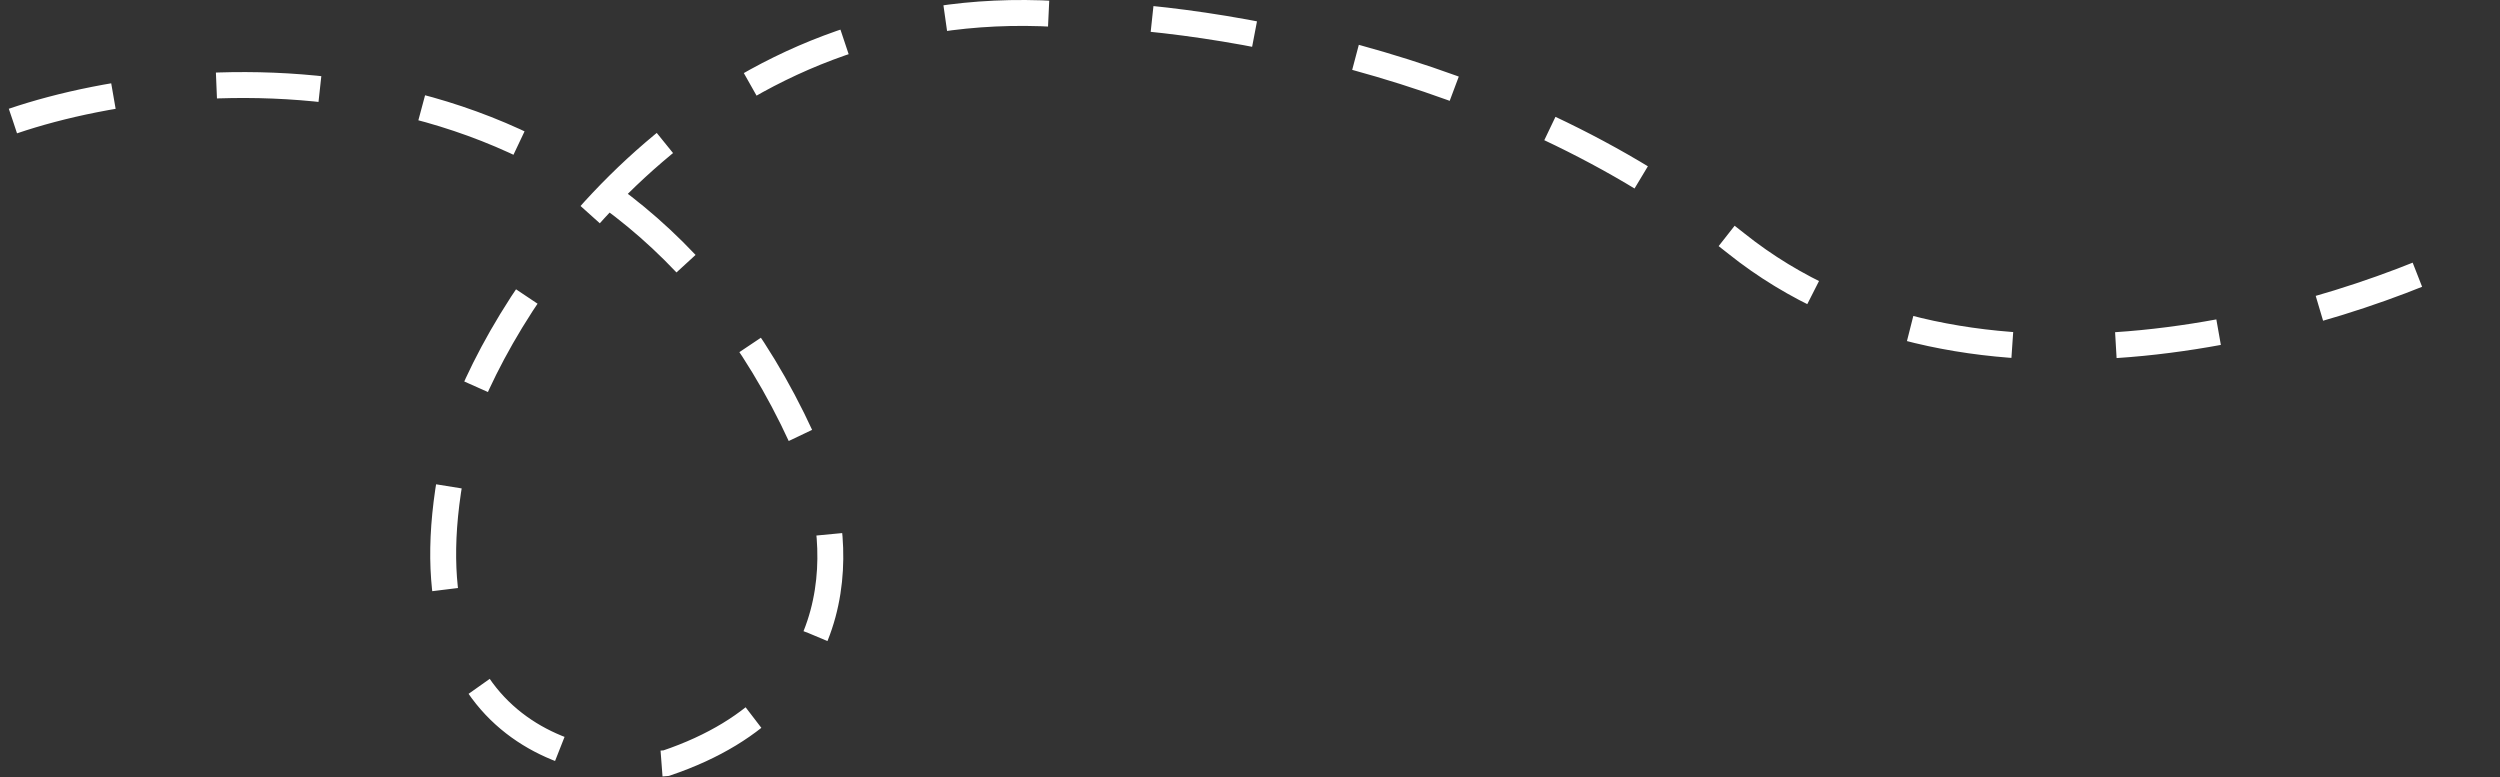 <svg width="193" height="60" viewBox="0 0 193 60" fill="none" xmlns="http://www.w3.org/2000/svg">
<rect x="0" y="0" width="193" height="60" fill="#333333" stroke="none"/>
<path d="M1 9.344C15.692 4.361 48.571 2.577 62.549 35.31C65.064 41.08 66.361 53.879 51.43 58.915C43.489 59.702 29.273 55.374 35.944 31.769C40.179 20.884 55.242 -0.491 81.609 1.082C91.536 0.951 115.918 4.308 134.025 18.786C152.132 33.264 180.22 24.819 192 18.786" stroke="white" stroke-width="2" stroke-dasharray="8 8"/>
</svg>

